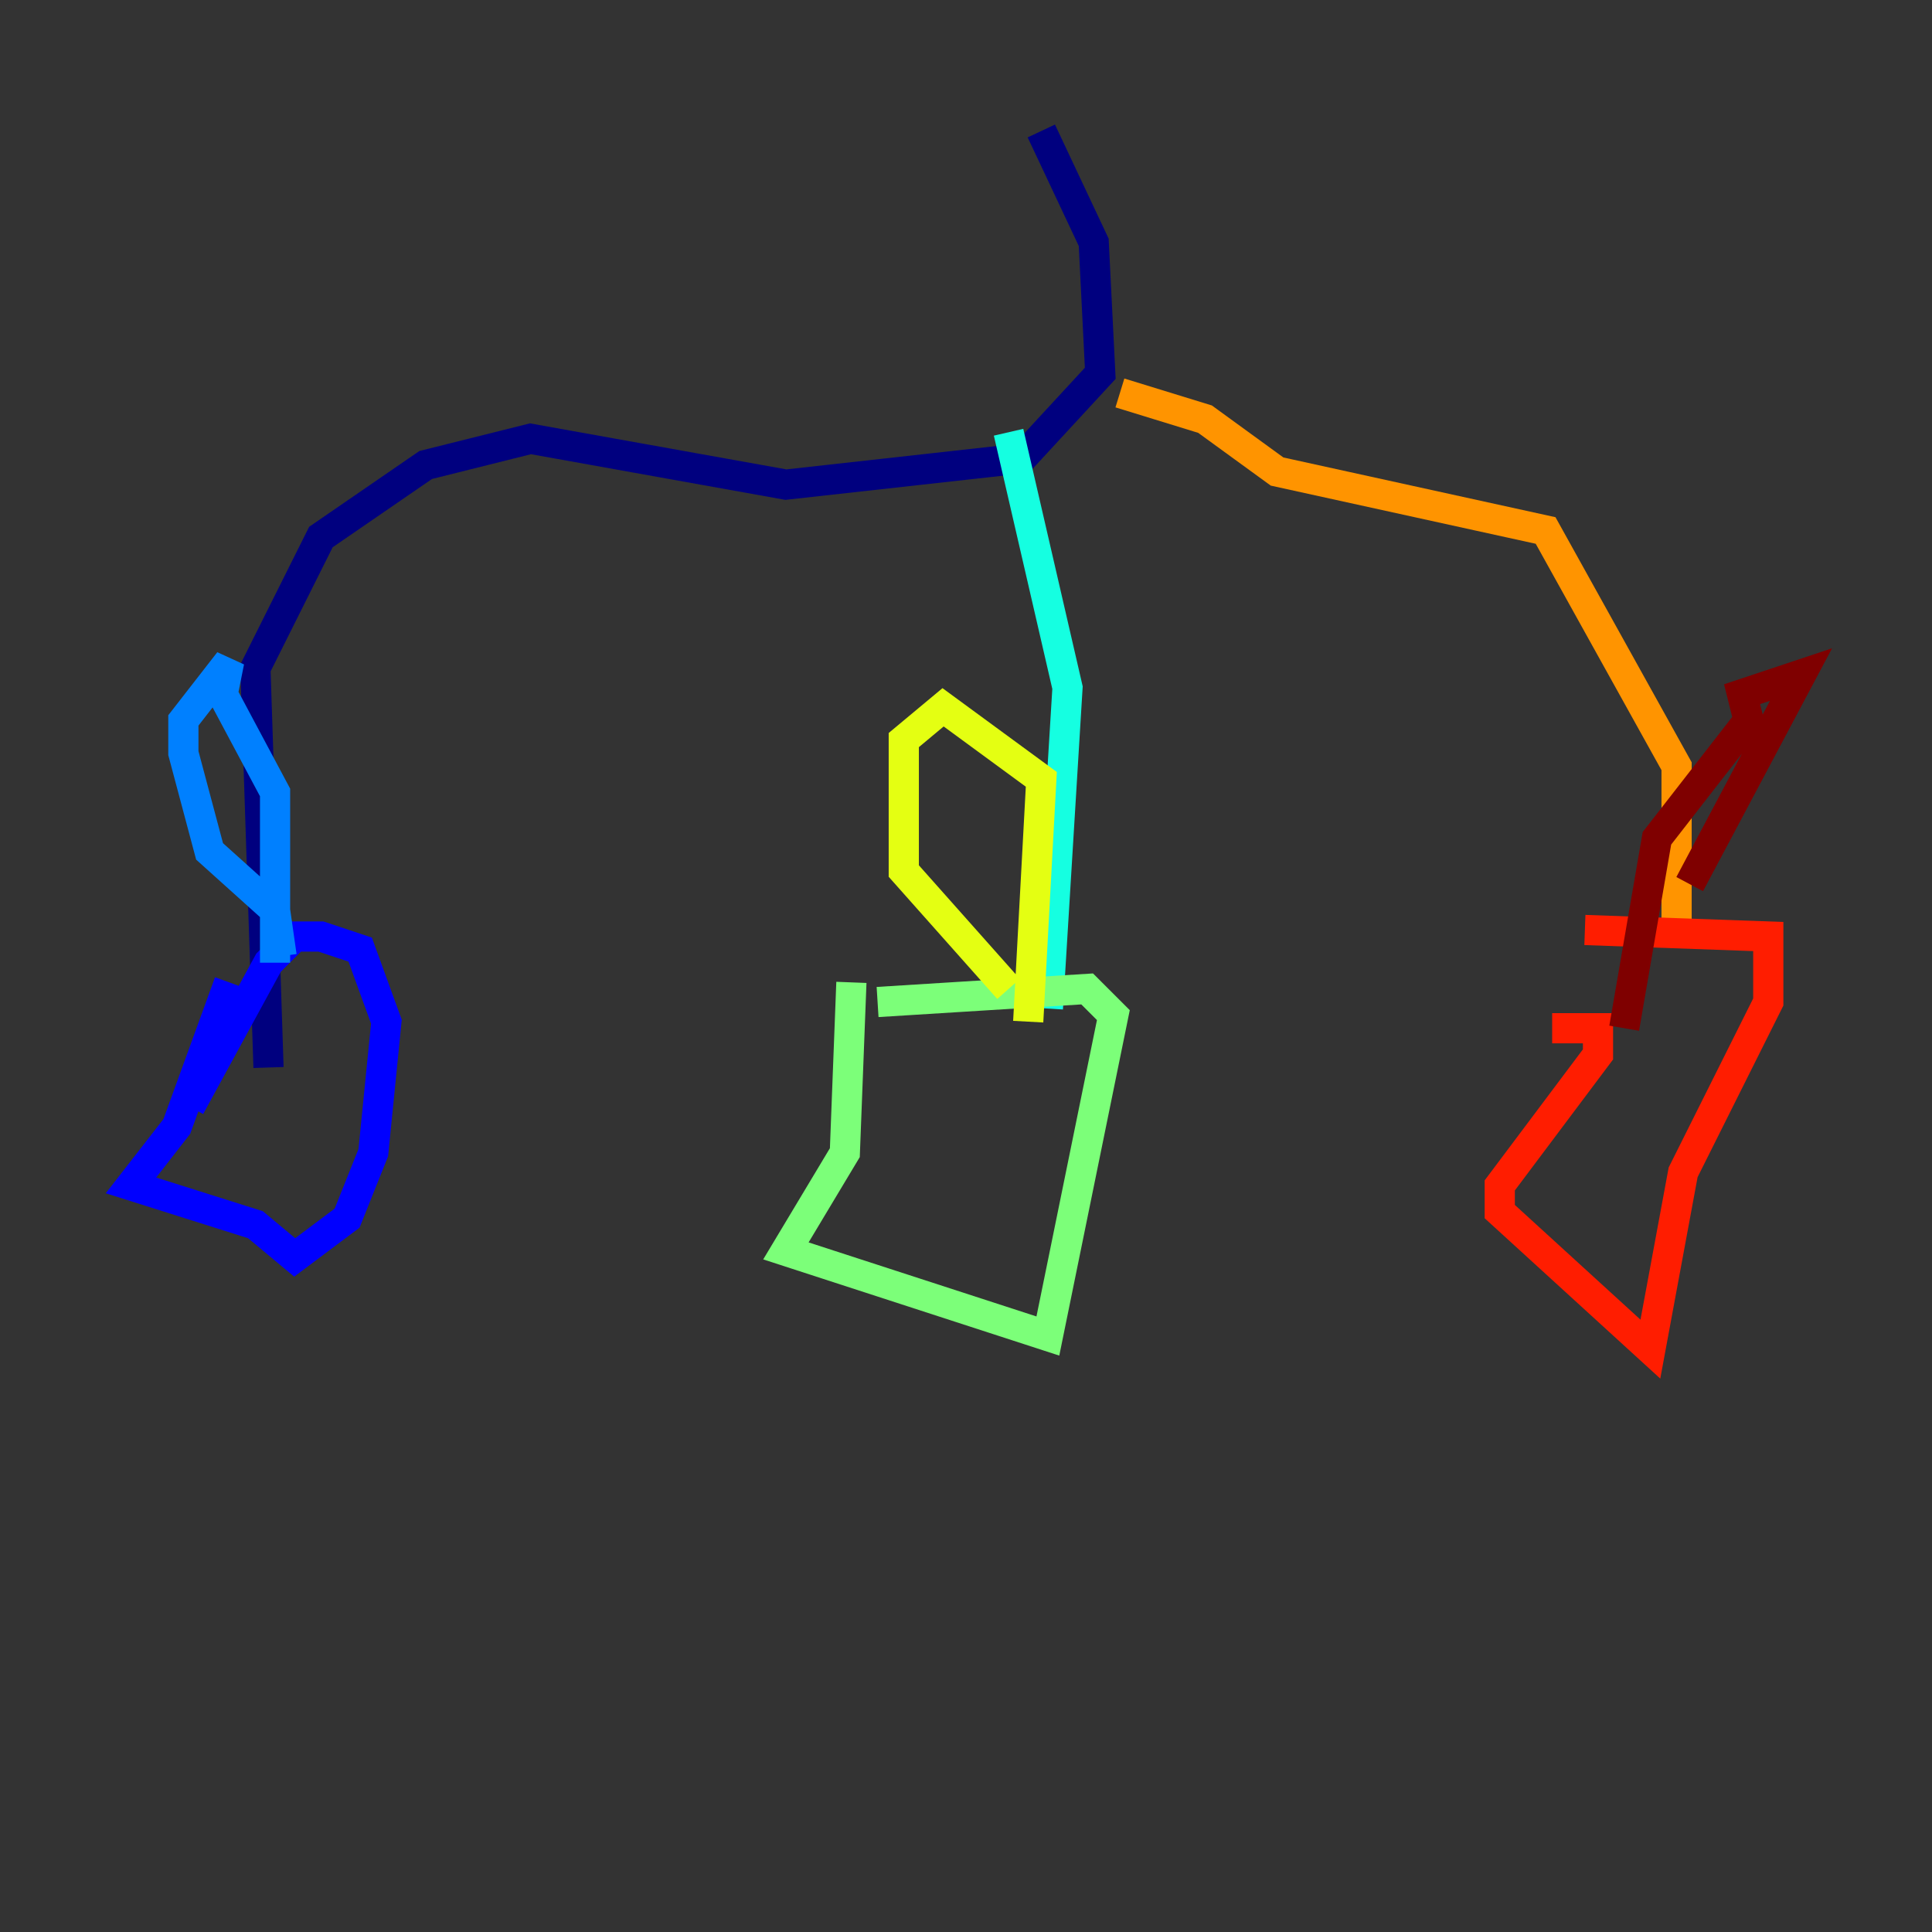 <?xml version="1.0" encoding="utf-8" ?>
<svg baseProfile="tiny" height="128" version="1.2" viewBox="0,0,128,128" width="128" xmlns="http://www.w3.org/2000/svg" xmlns:ev="http://www.w3.org/2001/xml-events" xmlns:xlink="http://www.w3.org/1999/xlink"><rect x="0" y="0" width="128" height="128" fill="#333333" stroke="none"/><defs /><polyline fill="none" points="68.99,8.678 72.461,16.054 72.895,24.732 67.688,30.373 52.068,32.108 35.146,29.071 28.203,30.807 21.261,35.58 16.922,44.258 17.79,70.725" stroke="#00007f" stroke-width="2" /><polyline fill="none" points="12.583,73.329 17.79,63.783 19.525,62.047 21.261,62.047 23.864,62.915 25.6,67.688 24.732,76.366 22.997,80.705 19.525,83.308 16.922,81.139 8.678,78.536 11.715,74.63 15.186,65.085" stroke="#0000ff" stroke-width="2" /><polyline fill="none" points="18.658,63.349 18.224,60.312 13.885,56.407 12.149,49.898 12.149,47.729 15.186,43.824 14.752,45.993 18.224,52.502 18.224,63.783" stroke="#0080ff" stroke-width="2" /><polyline fill="none" points="66.82,28.637 70.725,45.559 69.424,66.82" stroke="#15ffe1" stroke-width="2" /><polyline fill="none" points="58.142,66.386 72.027,65.519 73.763,67.254 69.424,88.515 52.068,82.875 55.973,76.366 56.407,65.085" stroke="#7cff79" stroke-width="2" /><polyline fill="none" points="66.82,65.519 59.878,57.709 59.878,49.031 62.481,46.861 68.99,51.634 68.122,67.688" stroke="#e4ff12" stroke-width="2" /><polyline fill="none" points="74.197,26.034 79.837,27.77 84.61,31.241 102.4,35.146 111.078,50.766 111.078,61.614" stroke="#ff9400" stroke-width="2" /><polyline fill="none" points="105.003,61.614 117.153,62.047 117.153,66.386 111.512,77.668 109.342,89.383 99.363,80.271 99.363,78.536 105.871,69.858 105.871,68.122 102.834,68.122" stroke="#ff1d00" stroke-width="2" /><polyline fill="none" points="107.607,68.122 109.776,55.539 115.851,47.729 115.417,45.993 119.322,44.691 111.946,58.576" stroke="#7f0000" stroke-width="2" /></svg>